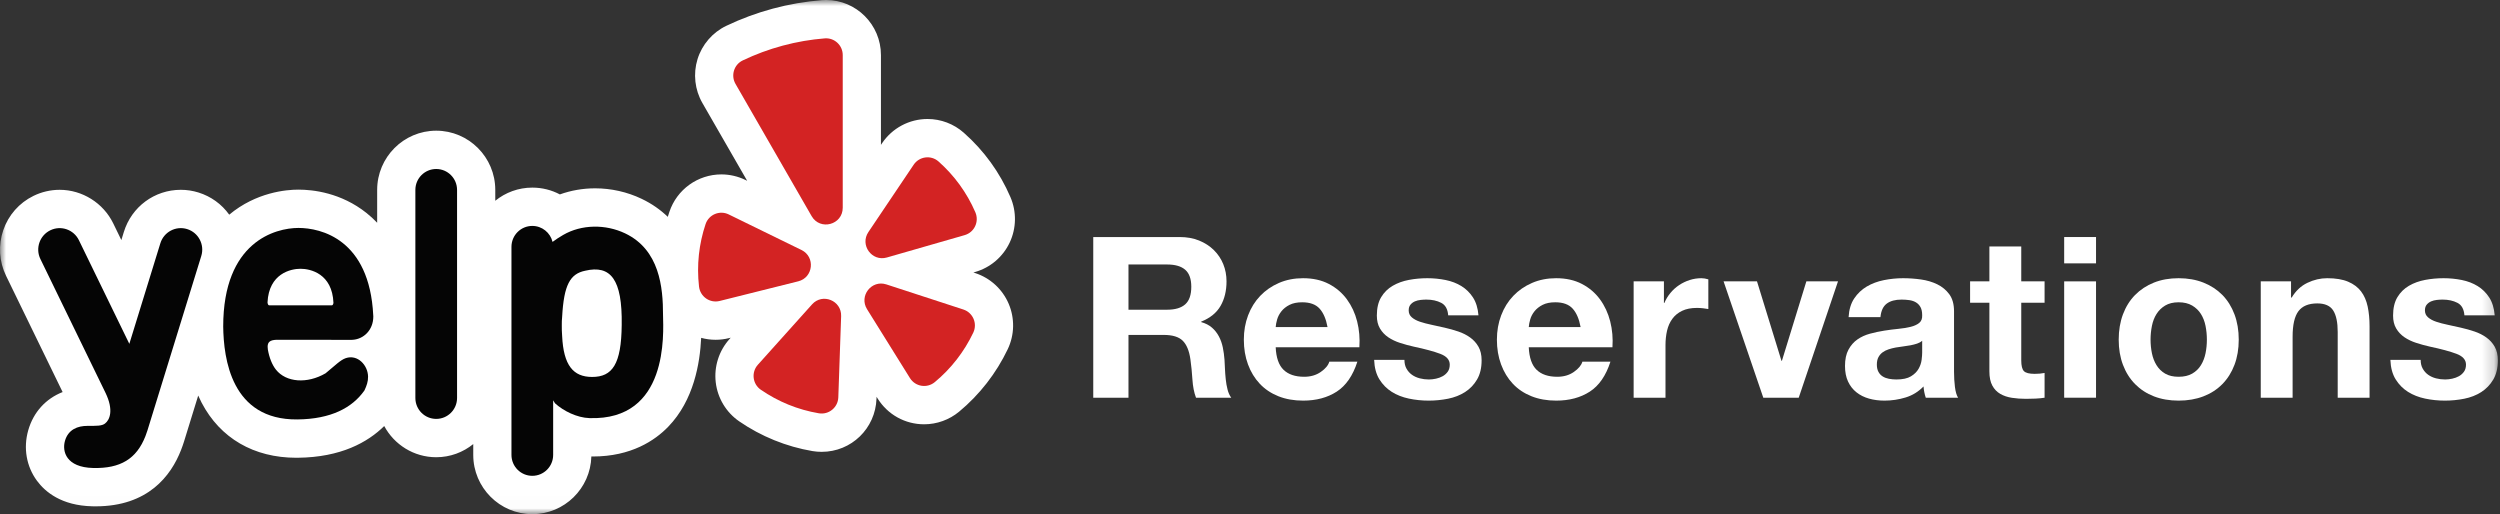 <?xml version="1.0" encoding="UTF-8" standalone="no"?>
<svg width="209px" height="43px" viewBox="0 0 209 43" version="1.1" xmlns="http://www.w3.org/2000/svg" xmlns:xlink="http://www.w3.org/1999/xlink">
    <rect x="0" y="0" width="209" height="43" fill="#333333" stroke="none"/>
    <!-- Generator: Sketch 44 (41411) - http://www.bohemiancoding.com/sketch -->
    <title>logo</title>
    <desc>Created with Sketch.</desc>
    <defs>
        <polygon id="path-1" points="0 42.983 208.82 42.983 208.82 0 0 0"></polygon>
    </defs>
    <g id="Page-1" stroke="none" stroke-width="1" fill="none" fill-rule="evenodd">
        <g id="oohLander-1440" transform="translate(-200, -16)">
            <g id="Hero-Section">
                <g id="logo" transform="translate(200, 16)">
                    <path d="M97.567,25.892 C98.242,25.892 98.748,25.742 99.086,25.441 C99.424,25.14 99.592,24.651 99.592,23.973 C99.592,23.321 99.424,22.848 99.086,22.553 C98.748,22.258 98.242,22.111 97.567,22.111 L94.341,22.111 L94.341,25.892 L97.567,25.892 Z M98.617,19.816 C99.217,19.816 99.758,19.913 100.24,20.107 C100.721,20.302 101.133,20.568 101.478,20.907 C101.821,21.246 102.084,21.638 102.265,22.083 C102.446,22.528 102.537,23.008 102.537,23.522 C102.537,24.312 102.371,24.996 102.04,25.572 C101.709,26.149 101.168,26.588 100.418,26.889 L100.418,26.927 C100.78,27.027 101.08,27.181 101.318,27.388 C101.555,27.595 101.749,27.839 101.899,28.122 C102.049,28.404 102.159,28.714 102.228,29.053 C102.296,29.391 102.343,29.73 102.368,30.068 C102.381,30.282 102.393,30.533 102.406,30.821 C102.418,31.11 102.44,31.404 102.472,31.705 C102.502,32.006 102.553,32.292 102.622,32.561 C102.69,32.831 102.793,33.06 102.931,33.248 L99.986,33.248 C99.824,32.821 99.724,32.314 99.686,31.724 C99.649,31.135 99.592,30.57 99.517,30.031 C99.417,29.329 99.205,28.815 98.88,28.488 C98.554,28.162 98.023,27.999 97.285,27.999 L94.341,27.999 L94.341,33.248 L91.396,33.248 L91.396,19.816 L98.617,19.816 Z" id="Fill-1" fill="#FFFFFF"></path>
                    <path d="M110.315,25.798 C109.996,25.447 109.511,25.271 108.861,25.271 C108.436,25.271 108.083,25.344 107.802,25.488 C107.52,25.632 107.295,25.811 107.127,26.024 C106.958,26.237 106.839,26.463 106.77,26.701 C106.701,26.939 106.661,27.153 106.648,27.341 L110.981,27.341 C110.856,26.663 110.634,26.149 110.315,25.798 M107.305,30.915 C107.705,31.304 108.28,31.498 109.03,31.498 C109.568,31.498 110.031,31.364 110.418,31.094 C110.806,30.824 111.043,30.539 111.131,30.238 L113.476,30.238 C113.1,31.404 112.525,32.239 111.75,32.74 C110.974,33.242 110.037,33.492 108.937,33.492 C108.174,33.492 107.486,33.37 106.873,33.126 C106.261,32.881 105.741,32.533 105.317,32.082 C104.891,31.63 104.563,31.091 104.332,30.464 C104.1,29.837 103.985,29.147 103.985,28.394 C103.985,27.667 104.104,26.99 104.341,26.363 C104.579,25.735 104.916,25.193 105.354,24.735 C105.791,24.278 106.314,23.917 106.92,23.654 C107.527,23.39 108.199,23.258 108.937,23.258 C109.762,23.258 110.481,23.418 111.094,23.738 C111.706,24.058 112.209,24.488 112.603,25.027 C112.997,25.566 113.282,26.181 113.457,26.87 C113.632,27.56 113.694,28.281 113.644,29.034 L106.648,29.034 C106.686,29.899 106.904,30.526 107.305,30.915" id="Fill-3" fill="#FFFFFF"></path>
                    <path d="M117.589,30.83 C117.707,31.037 117.861,31.207 118.048,31.338 C118.236,31.47 118.452,31.567 118.695,31.63 C118.939,31.693 119.193,31.724 119.455,31.724 C119.643,31.724 119.84,31.702 120.046,31.658 C120.252,31.614 120.44,31.545 120.608,31.451 C120.777,31.357 120.918,31.232 121.031,31.075 C121.143,30.918 121.199,30.721 121.199,30.482 C121.199,30.081 120.934,29.78 120.402,29.579 C119.871,29.379 119.13,29.178 118.18,28.977 C117.792,28.89 117.414,28.786 117.045,28.667 C116.676,28.548 116.348,28.391 116.06,28.197 C115.772,28.002 115.541,27.758 115.366,27.463 C115.191,27.168 115.104,26.808 115.104,26.381 C115.104,25.754 115.226,25.24 115.469,24.839 C115.713,24.437 116.035,24.121 116.435,23.889 C116.835,23.657 117.286,23.494 117.786,23.4 C118.286,23.305 118.799,23.258 119.324,23.258 C119.849,23.258 120.358,23.309 120.852,23.409 C121.346,23.509 121.787,23.679 122.175,23.917 C122.562,24.155 122.884,24.472 123.141,24.867 C123.397,25.262 123.55,25.76 123.6,26.362 L121.068,26.362 C121.031,25.848 120.837,25.5 120.487,25.318 C120.136,25.137 119.724,25.046 119.249,25.046 C119.099,25.046 118.936,25.055 118.761,25.074 C118.586,25.093 118.426,25.134 118.283,25.196 C118.139,25.259 118.017,25.35 117.917,25.469 C117.817,25.588 117.767,25.748 117.767,25.949 C117.767,26.187 117.854,26.381 118.03,26.532 C118.205,26.682 118.433,26.805 118.714,26.899 C118.996,26.993 119.317,27.077 119.68,27.153 C120.043,27.228 120.412,27.31 120.787,27.397 C121.174,27.485 121.552,27.592 121.921,27.717 C122.29,27.842 122.618,28.009 122.906,28.216 C123.194,28.422 123.425,28.68 123.6,28.987 C123.775,29.294 123.863,29.673 123.863,30.125 C123.863,30.765 123.734,31.301 123.478,31.733 C123.222,32.166 122.887,32.514 122.475,32.778 C122.062,33.041 121.59,33.226 121.059,33.333 C120.527,33.439 119.986,33.492 119.436,33.492 C118.874,33.492 118.323,33.436 117.786,33.323 C117.248,33.21 116.77,33.022 116.351,32.759 C115.932,32.495 115.588,32.147 115.319,31.715 C115.05,31.282 114.904,30.74 114.878,30.087 L117.411,30.087 C117.411,30.376 117.47,30.624 117.589,30.83" id="Fill-5" fill="#FFFFFF"></path>
                    <path d="M131.472,25.798 C131.153,25.447 130.668,25.271 130.018,25.271 C129.593,25.271 129.24,25.344 128.959,25.488 C128.677,25.632 128.452,25.811 128.283,26.024 C128.114,26.237 127.995,26.463 127.927,26.701 C127.858,26.939 127.817,27.153 127.805,27.341 L132.138,27.341 C132.013,26.663 131.791,26.149 131.472,25.798 M128.461,30.915 C128.862,31.304 129.437,31.498 130.187,31.498 C130.725,31.498 131.187,31.364 131.575,31.094 C131.962,30.824 132.2,30.539 132.288,30.238 L134.632,30.238 C134.257,31.404 133.682,32.239 132.907,32.74 C132.131,33.242 131.193,33.492 130.093,33.492 C129.33,33.492 128.643,33.37 128.03,33.126 C127.417,32.881 126.898,32.533 126.473,32.082 C126.048,31.63 125.72,31.091 125.489,30.464 C125.257,29.837 125.141,29.147 125.141,28.394 C125.141,27.667 125.26,26.99 125.498,26.363 C125.735,25.735 126.073,25.193 126.511,24.735 C126.948,24.278 127.47,23.917 128.077,23.654 C128.683,23.39 129.355,23.258 130.093,23.258 C130.918,23.258 131.637,23.418 132.25,23.738 C132.863,24.058 133.366,24.488 133.76,25.027 C134.154,25.566 134.438,26.181 134.614,26.87 C134.789,27.56 134.851,28.281 134.801,29.034 L127.805,29.034 C127.843,29.899 128.061,30.526 128.461,30.915" id="Fill-7" fill="#FFFFFF"></path>
                    <path d="M139.104,23.522 L139.104,25.328 L139.141,25.328 C139.266,25.027 139.435,24.748 139.648,24.491 C139.86,24.234 140.104,24.014 140.379,23.832 C140.654,23.65 140.948,23.509 141.261,23.409 C141.573,23.309 141.898,23.258 142.236,23.258 C142.411,23.258 142.605,23.29 142.817,23.353 L142.817,25.836 C142.692,25.811 142.542,25.789 142.367,25.77 C142.192,25.751 142.023,25.742 141.861,25.742 C141.373,25.742 140.961,25.823 140.623,25.986 C140.285,26.149 140.013,26.372 139.807,26.654 C139.601,26.936 139.454,27.266 139.366,27.642 C139.279,28.018 139.235,28.426 139.235,28.864 L139.235,33.248 L136.572,33.248 L136.572,23.522 L139.104,23.522 Z" id="Fill-9" fill="#FFFFFF"></path>
                    <polygon id="Fill-11" fill="#FFFFFF" points="147.411 33.248 144.091 23.522 146.885 23.522 148.93 30.163 148.968 30.163 151.012 23.522 153.657 23.522 150.374 33.248"></polygon>
                    <path d="M160.694,28.488 C160.581,28.589 160.441,28.667 160.272,28.723 C160.103,28.78 159.922,28.827 159.728,28.865 C159.534,28.902 159.331,28.934 159.118,28.959 C158.906,28.984 158.693,29.015 158.481,29.053 C158.28,29.09 158.084,29.14 157.89,29.203 C157.696,29.266 157.527,29.351 157.383,29.457 C157.239,29.564 157.124,29.699 157.036,29.862 C156.949,30.025 156.905,30.232 156.905,30.482 C156.905,30.721 156.949,30.922 157.036,31.084 C157.124,31.247 157.243,31.376 157.393,31.47 C157.543,31.564 157.718,31.63 157.918,31.668 C158.118,31.705 158.324,31.724 158.537,31.724 C159.062,31.724 159.468,31.636 159.756,31.46 C160.044,31.285 160.256,31.075 160.394,30.83 C160.531,30.586 160.616,30.338 160.647,30.087 C160.678,29.837 160.694,29.636 160.694,29.485 L160.694,28.488 Z M154.542,26.513 C154.579,25.886 154.735,25.365 155.011,24.952 C155.286,24.538 155.636,24.206 156.061,23.954 C156.486,23.704 156.964,23.525 157.496,23.418 C158.027,23.312 158.562,23.258 159.1,23.258 C159.587,23.258 160.081,23.293 160.581,23.362 C161.081,23.431 161.538,23.566 161.951,23.766 C162.363,23.967 162.701,24.246 162.964,24.604 C163.226,24.961 163.357,25.434 163.357,26.024 L163.357,31.084 C163.357,31.524 163.382,31.944 163.432,32.345 C163.482,32.746 163.57,33.047 163.695,33.248 L160.994,33.248 C160.944,33.097 160.903,32.944 160.872,32.787 C160.841,32.63 160.819,32.47 160.807,32.307 C160.381,32.746 159.881,33.054 159.306,33.229 C158.731,33.404 158.143,33.492 157.543,33.492 C157.08,33.492 156.649,33.436 156.249,33.323 C155.848,33.21 155.498,33.035 155.198,32.796 C154.898,32.558 154.664,32.257 154.495,31.893 C154.326,31.53 154.242,31.097 154.242,30.595 C154.242,30.043 154.338,29.589 154.533,29.231 C154.726,28.874 154.976,28.589 155.283,28.375 C155.589,28.162 155.939,28.002 156.333,27.896 C156.727,27.789 157.124,27.705 157.524,27.642 C157.924,27.579 158.318,27.529 158.706,27.491 C159.093,27.454 159.437,27.397 159.737,27.322 C160.038,27.247 160.275,27.137 160.45,26.993 C160.625,26.849 160.706,26.638 160.694,26.362 C160.694,26.074 160.647,25.845 160.553,25.676 C160.46,25.507 160.334,25.375 160.178,25.281 C160.022,25.187 159.841,25.124 159.634,25.093 C159.428,25.062 159.206,25.046 158.968,25.046 C158.443,25.046 158.031,25.158 157.73,25.384 C157.43,25.61 157.255,25.986 157.205,26.513 L154.542,26.513 Z" id="Fill-13" fill="#FFFFFF"></path>
                    <path d="M170.927,23.522 L170.927,25.309 L168.977,25.309 L168.977,30.125 C168.977,30.577 169.052,30.878 169.202,31.028 C169.352,31.179 169.652,31.254 170.102,31.254 C170.252,31.254 170.396,31.248 170.533,31.235 C170.671,31.223 170.802,31.204 170.927,31.179 L170.927,33.248 C170.702,33.286 170.452,33.31 170.177,33.323 C169.902,33.335 169.633,33.342 169.37,33.342 C168.958,33.342 168.567,33.314 168.198,33.257 C167.829,33.201 167.504,33.091 167.223,32.928 C166.941,32.765 166.719,32.533 166.557,32.232 C166.394,31.931 166.313,31.536 166.313,31.047 L166.313,25.309 L164.7,25.309 L164.7,23.522 L166.313,23.522 L166.313,20.606 L168.977,20.606 L168.977,23.522 L170.927,23.522 Z" id="Fill-15" fill="#FFFFFF"></path>
                    <mask id="mask-2" fill="white">
                        <use xlink:href="#path-1"></use>
                    </mask>
                    <g id="Clip-18"></g>
                    <path d="M172.565,33.248 L175.228,33.248 L175.228,23.522 L172.565,23.522 L172.565,33.248 Z M172.565,22.017 L175.228,22.017 L175.228,19.816 L172.565,19.816 L172.565,22.017 Z" id="Fill-17" fill="#FFFFFF" mask="url(#mask-2)"></path>
                    <path d="M179.9,29.532 C179.975,29.902 180.103,30.235 180.285,30.529 C180.466,30.824 180.707,31.059 181.007,31.235 C181.307,31.411 181.682,31.498 182.132,31.498 C182.582,31.498 182.96,31.411 183.267,31.235 C183.573,31.059 183.817,30.824 183.998,30.529 C184.179,30.235 184.308,29.902 184.383,29.532 C184.458,29.163 184.495,28.783 184.495,28.394 C184.495,28.006 184.458,27.623 184.383,27.247 C184.308,26.87 184.179,26.538 183.998,26.25 C183.817,25.961 183.573,25.726 183.267,25.544 C182.96,25.363 182.582,25.271 182.132,25.271 C181.682,25.271 181.307,25.363 181.007,25.544 C180.707,25.726 180.466,25.961 180.285,26.25 C180.103,26.538 179.975,26.87 179.9,27.247 C179.825,27.623 179.787,28.006 179.787,28.394 C179.787,28.783 179.825,29.163 179.9,29.532 M177.48,26.278 C177.718,25.645 178.055,25.105 178.493,24.66 C178.931,24.215 179.456,23.87 180.069,23.625 C180.681,23.381 181.369,23.258 182.132,23.258 C182.895,23.258 183.586,23.381 184.205,23.625 C184.824,23.87 185.352,24.215 185.79,24.66 C186.227,25.105 186.565,25.645 186.802,26.278 C187.04,26.911 187.159,27.617 187.159,28.394 C187.159,29.172 187.04,29.874 186.802,30.501 C186.565,31.129 186.227,31.665 185.79,32.11 C185.352,32.555 184.824,32.897 184.205,33.135 C183.586,33.373 182.895,33.492 182.132,33.492 C181.369,33.492 180.681,33.373 180.069,33.135 C179.456,32.897 178.931,32.555 178.493,32.11 C178.055,31.665 177.718,31.129 177.48,30.501 C177.243,29.874 177.124,29.172 177.124,28.394 C177.124,27.617 177.243,26.911 177.48,26.278" id="Fill-19" fill="#FFFFFF" mask="url(#mask-2)"></path>
                    <path d="M191.531,23.522 L191.531,24.876 L191.587,24.876 C191.925,24.312 192.362,23.901 192.9,23.644 C193.437,23.387 193.988,23.258 194.551,23.258 C195.263,23.258 195.848,23.356 196.304,23.55 C196.761,23.744 197.12,24.014 197.383,24.359 C197.645,24.704 197.83,25.124 197.936,25.619 C198.042,26.115 198.095,26.663 198.095,27.266 L198.095,33.248 L195.432,33.248 L195.432,27.754 C195.432,26.952 195.307,26.353 195.057,25.958 C194.807,25.563 194.363,25.365 193.725,25.365 C193,25.365 192.475,25.582 192.15,26.015 C191.824,26.447 191.662,27.159 191.662,28.15 L191.662,33.248 L188.999,33.248 L188.999,23.522 L191.531,23.522 Z" id="Fill-20" fill="#FFFFFF" mask="url(#mask-2)"></path>
                    <path d="M202.546,30.83 C202.665,31.037 202.818,31.207 203.006,31.338 C203.193,31.47 203.409,31.567 203.653,31.63 C203.897,31.693 204.15,31.724 204.412,31.724 C204.6,31.724 204.797,31.702 205.003,31.658 C205.21,31.614 205.397,31.545 205.566,31.451 C205.735,31.357 205.875,31.232 205.988,31.075 C206.1,30.918 206.157,30.721 206.157,30.482 C206.157,30.081 205.891,29.78 205.36,29.579 C204.828,29.379 204.087,29.178 203.137,28.977 C202.749,28.89 202.371,28.786 202.002,28.667 C201.633,28.548 201.305,28.391 201.017,28.197 C200.73,28.002 200.498,27.758 200.324,27.463 C200.148,27.168 200.061,26.808 200.061,26.381 C200.061,25.754 200.183,25.24 200.427,24.839 C200.671,24.437 200.992,24.121 201.393,23.889 C201.793,23.657 202.243,23.494 202.743,23.4 C203.243,23.305 203.756,23.258 204.281,23.258 C204.806,23.258 205.316,23.309 205.81,23.409 C206.303,23.509 206.744,23.679 207.132,23.917 C207.519,24.155 207.842,24.472 208.098,24.867 C208.354,25.262 208.507,25.76 208.558,26.362 L206.025,26.362 C205.988,25.848 205.794,25.5 205.444,25.318 C205.094,25.137 204.681,25.046 204.206,25.046 C204.056,25.046 203.893,25.055 203.718,25.074 C203.543,25.093 203.384,25.134 203.24,25.196 C203.096,25.259 202.974,25.35 202.874,25.469 C202.774,25.588 202.724,25.748 202.724,25.949 C202.724,26.187 202.811,26.381 202.987,26.532 C203.162,26.682 203.39,26.805 203.672,26.899 C203.953,26.993 204.275,27.077 204.637,27.153 C205,27.228 205.369,27.31 205.744,27.397 C206.132,27.485 206.51,27.592 206.879,27.717 C207.248,27.842 207.576,28.009 207.863,28.216 C208.151,28.422 208.382,28.68 208.558,28.987 C208.732,29.294 208.82,29.673 208.82,30.125 C208.82,30.765 208.692,31.301 208.436,31.733 C208.179,32.166 207.845,32.514 207.432,32.778 C207.02,33.041 206.547,33.226 206.016,33.333 C205.484,33.439 204.944,33.492 204.393,33.492 C203.831,33.492 203.281,33.436 202.743,33.323 C202.205,33.21 201.727,33.022 201.308,32.759 C200.889,32.495 200.545,32.147 200.277,31.715 C200.008,31.282 199.861,30.74 199.836,30.087 L202.368,30.087 C202.368,30.376 202.427,30.624 202.546,30.83" id="Fill-21" fill="#FFFFFF" mask="url(#mask-2)"></path>
                    <path d="M81.524,22.828 L81.375,22.779 L81.527,22.736 C82.795,22.371 83.846,21.475 84.41,20.278 C84.975,19.079 84.997,17.692 84.471,16.475 C83.576,14.403 82.265,12.594 80.574,11.098 C79.737,10.357 78.66,9.948 77.543,9.948 L77.543,9.948 C76.014,9.948 74.59,10.707 73.735,11.979 L73.647,12.11 L73.647,4.604 C73.647,2.066 71.59,-0 69.062,-0 C68.942,-0 68.82,0.005 68.7,0.014 C67.328,0.123 65.952,0.361 64.611,0.721 C63.27,1.081 61.96,1.565 60.717,2.16 C59.568,2.71 58.691,3.725 58.313,4.946 C57.935,6.169 58.084,7.507 58.722,8.615 L62.463,15.115 L62.322,15.046 C61.698,14.741 61.002,14.58 60.31,14.58 L60.31,14.58 C58.336,14.58 56.588,15.839 55.96,17.713 C55.914,17.851 55.87,17.989 55.827,18.128 C55.231,17.552 54.509,17.035 53.63,16.616 C52.433,16.046 51.093,15.744 49.755,15.744 C48.734,15.744 47.735,15.918 46.805,16.253 C46.114,15.887 45.328,15.684 44.501,15.684 C43.329,15.684 42.252,16.096 41.405,16.783 L41.405,15.876 C41.405,13.146 39.19,10.925 36.468,10.925 C33.745,10.925 31.531,13.146 31.531,15.876 L31.531,18.623 C31.259,18.338 30.965,18.064 30.642,17.807 C28.506,16.107 26.16,15.853 24.952,15.853 C23.953,15.853 21.427,16.061 19.163,17.947 C18.533,17.067 17.64,16.418 16.59,16.092 C16.112,15.943 15.616,15.868 15.116,15.868 C12.918,15.868 11.005,17.283 10.355,19.389 L10.145,20.07 L9.467,18.675 C8.637,16.97 6.878,15.868 4.986,15.868 C4.234,15.868 3.478,16.043 2.8,16.375 C1.605,16.961 0.707,17.979 0.274,19.241 C-0.159,20.504 -0.076,21.861 0.508,23.061 L5.235,32.776 C3.833,33.325 2.792,34.453 2.358,35.98 C1.94,37.453 2.205,38.986 3.086,40.186 C3.777,41.128 5.14,42.264 7.705,42.326 C7.804,42.329 7.902,42.33 7.999,42.33 C12.379,42.33 14.296,39.773 15.133,37.627 C15.228,37.385 15.308,37.156 15.379,36.929 L15.384,36.914 L16.57,33.068 C16.66,33.272 16.755,33.471 16.856,33.665 C18.409,36.634 21.222,38.269 24.774,38.269 C24.813,38.269 24.851,38.269 24.89,38.268 C28.495,38.232 30.742,36.976 32.121,35.617 C32.955,37.168 34.591,38.224 36.468,38.224 C37.639,38.224 38.717,37.811 39.564,37.125 L39.564,38.031 C39.564,40.762 41.779,42.983 44.501,42.983 C47.18,42.983 49.367,40.832 49.437,38.162 C49.478,38.162 49.52,38.163 49.561,38.163 C52.777,38.163 54.761,36.813 55.859,35.68 C58.01,33.461 58.517,30.356 58.618,28.244 C59.004,28.35 59.408,28.406 59.825,28.406 C60.198,28.406 60.572,28.36 60.937,28.269 L61.089,28.231 L60.984,28.348 C60.1,29.334 59.682,30.654 59.837,31.971 C59.993,33.287 60.707,34.473 61.796,35.223 C63.625,36.483 65.745,37.343 67.926,37.711 C68.178,37.753 68.435,37.774 68.689,37.774 C71.174,37.774 73.188,35.823 73.275,33.331 L73.281,33.172 L73.365,33.307 C74.209,34.662 75.664,35.471 77.259,35.471 C78.322,35.471 79.359,35.097 80.18,34.417 C81.886,33.005 83.293,31.197 84.249,29.188 C84.818,27.993 84.845,26.608 84.324,25.39 C83.802,24.172 82.782,23.238 81.524,22.828" id="Fill-22" fill="#FFFFFF" mask="url(#mask-2)"></path>
                    <path d="M38.21,33.272 C38.21,34.238 37.43,35.02 36.468,35.02 C35.505,35.02 34.725,34.238 34.725,33.272 L34.725,15.876 C34.725,14.911 35.505,14.128 36.468,14.128 C37.43,14.128 38.21,14.911 38.21,15.876 L38.21,33.272 Z" id="Fill-23" fill="#050505" mask="url(#mask-2)"></path>
                    <path d="M60.921,17.926 L67.008,20.902 C68.178,21.475 67.997,23.202 66.734,23.518 L60.164,25.161 C59.344,25.366 58.535,24.799 58.438,23.957 C58.232,22.157 58.436,20.379 58.987,18.734 C59.255,17.934 60.166,17.556 60.921,17.926" id="Fill-24" fill="#D32323" mask="url(#mask-2)"></path>
                    <path d="M63.358,30.492 L67.888,25.445 C68.759,24.474 70.364,25.125 70.319,26.43 L70.083,33.219 C70.053,34.065 69.287,34.691 68.455,34.551 C66.705,34.256 65.049,33.578 63.604,32.582 C62.909,32.104 62.794,31.12 63.358,30.492" id="Fill-25" fill="#D32323" mask="url(#mask-2)"></path>
                    <path d="M74.099,23.776 L80.537,25.875 C81.339,26.136 81.729,27.046 81.366,27.808 C80.611,29.396 79.516,30.813 78.147,31.946 C77.496,32.485 76.521,32.327 76.073,31.609 L72.484,25.848 C71.794,24.74 72.86,23.372 74.099,23.776" id="Fill-26" fill="#D32323" mask="url(#mask-2)"></path>
                    <path d="M80.646,19.656 L74.138,21.528 C72.886,21.888 71.868,20.483 72.597,19.4 L76.383,13.77 C76.853,13.071 77.831,12.942 78.461,13.5 C79.759,14.649 80.822,16.086 81.54,17.748 C81.876,18.526 81.458,19.423 80.646,19.656" id="Fill-27" fill="#D32323" mask="url(#mask-2)"></path>
                    <path d="M65.438,3.815 C64.266,4.13 63.149,4.546 62.092,5.052 C61.359,5.402 61.082,6.308 61.488,7.014 L67.85,18.065 C68.563,19.305 70.453,18.797 70.453,17.365 L70.453,4.604 C70.453,3.79 69.761,3.144 68.952,3.208 C67.784,3.3 66.609,3.501 65.438,3.815" id="Fill-28" fill="#D32323" mask="url(#mask-2)"></path>
                    <path d="M51.975,27.16 C51.946,30.461 51.189,31.513 49.5,31.513 C47.927,31.513 47.111,30.549 46.995,28.095 C46.966,27.774 46.966,27.482 46.966,27.19 C46.966,26.956 46.966,26.722 46.995,26.488 C47.141,23.801 47.665,22.895 48.917,22.633 C51.043,22.136 52.033,23.334 51.975,27.16 M55.429,26.323 C55.429,24.029 55.147,20.885 52.259,19.509 C50.63,18.733 48.623,18.747 47.08,19.642 C46.771,19.821 46.464,20.019 46.193,20.223 C46.008,19.457 45.322,18.887 44.501,18.887 C43.539,18.887 42.758,19.67 42.758,20.635 L42.758,38.031 C42.758,38.997 43.539,39.779 44.501,39.779 C45.464,39.779 46.244,38.997 46.244,38.031 L46.244,33.466 L46.398,33.714 C47.099,34.354 48.23,34.92 49.279,34.954 C55.897,35.168 55.464,27.906 55.429,26.323" id="Fill-29" fill="#050505" mask="url(#mask-2)"></path>
                    <path d="M22.364,25.281 C22.481,22.866 24.304,22.469 25.124,22.469 C25.949,22.469 27.779,22.871 27.877,25.322 C27.857,25.454 27.808,25.528 27.731,25.528 L27.277,25.528 L22.97,25.528 L22.516,25.528 C22.432,25.528 22.38,25.441 22.364,25.281 M23.123,28.405 L29.384,28.412 C29.427,28.412 29.47,28.409 29.513,28.405 C30.382,28.34 31.205,27.617 31.209,26.459 C31.209,26.457 31.209,26.455 31.209,26.452 C31.208,26.422 31.205,26.394 31.203,26.364 C30.892,19.981 26.806,19.056 24.952,19.056 C23.025,19.056 18.66,20.198 18.66,27.295 C18.693,29.964 19.326,35.119 24.859,35.065 C27.676,35.037 29.449,34.088 30.466,32.643 C30.655,32.246 30.778,31.892 30.77,31.48 C30.753,30.532 29.902,29.608 28.912,29.939 C28.461,30.091 28.032,30.54 27.217,31.208 C25.677,32.105 23.918,31.973 23.07,30.905 C22.756,30.509 22.517,29.925 22.394,29.232 C22.381,29.144 22.374,29.065 22.374,28.993 C22.372,28.585 22.587,28.426 23.123,28.405" id="Fill-30" fill="#050505" mask="url(#mask-2)"></path>
                    <path d="M8.823,32.846 L3.378,21.655 C2.944,20.764 3.313,19.689 4.202,19.254 C5.09,18.819 6.162,19.189 6.596,20.08 L10.812,28.745 L13.406,20.337 C13.699,19.389 14.701,18.859 15.646,19.152 C16.591,19.446 17.12,20.451 16.827,21.399 L12.332,35.966 L12.329,35.977 C12.276,36.146 12.219,36.305 12.159,36.46 C11.414,38.368 10.06,39.18 7.782,39.124 C5.53,39.069 5.18,37.737 5.43,36.858 C5.705,35.892 6.509,35.605 7.295,35.604 C8.091,35.603 8.509,35.613 8.778,35.409 C9.19,35.095 9.513,34.273 8.823,32.846" id="Fill-31" fill="#050505" mask="url(#mask-2)"></path>
                </g>
            </g>
        </g>
    </g>
</svg>